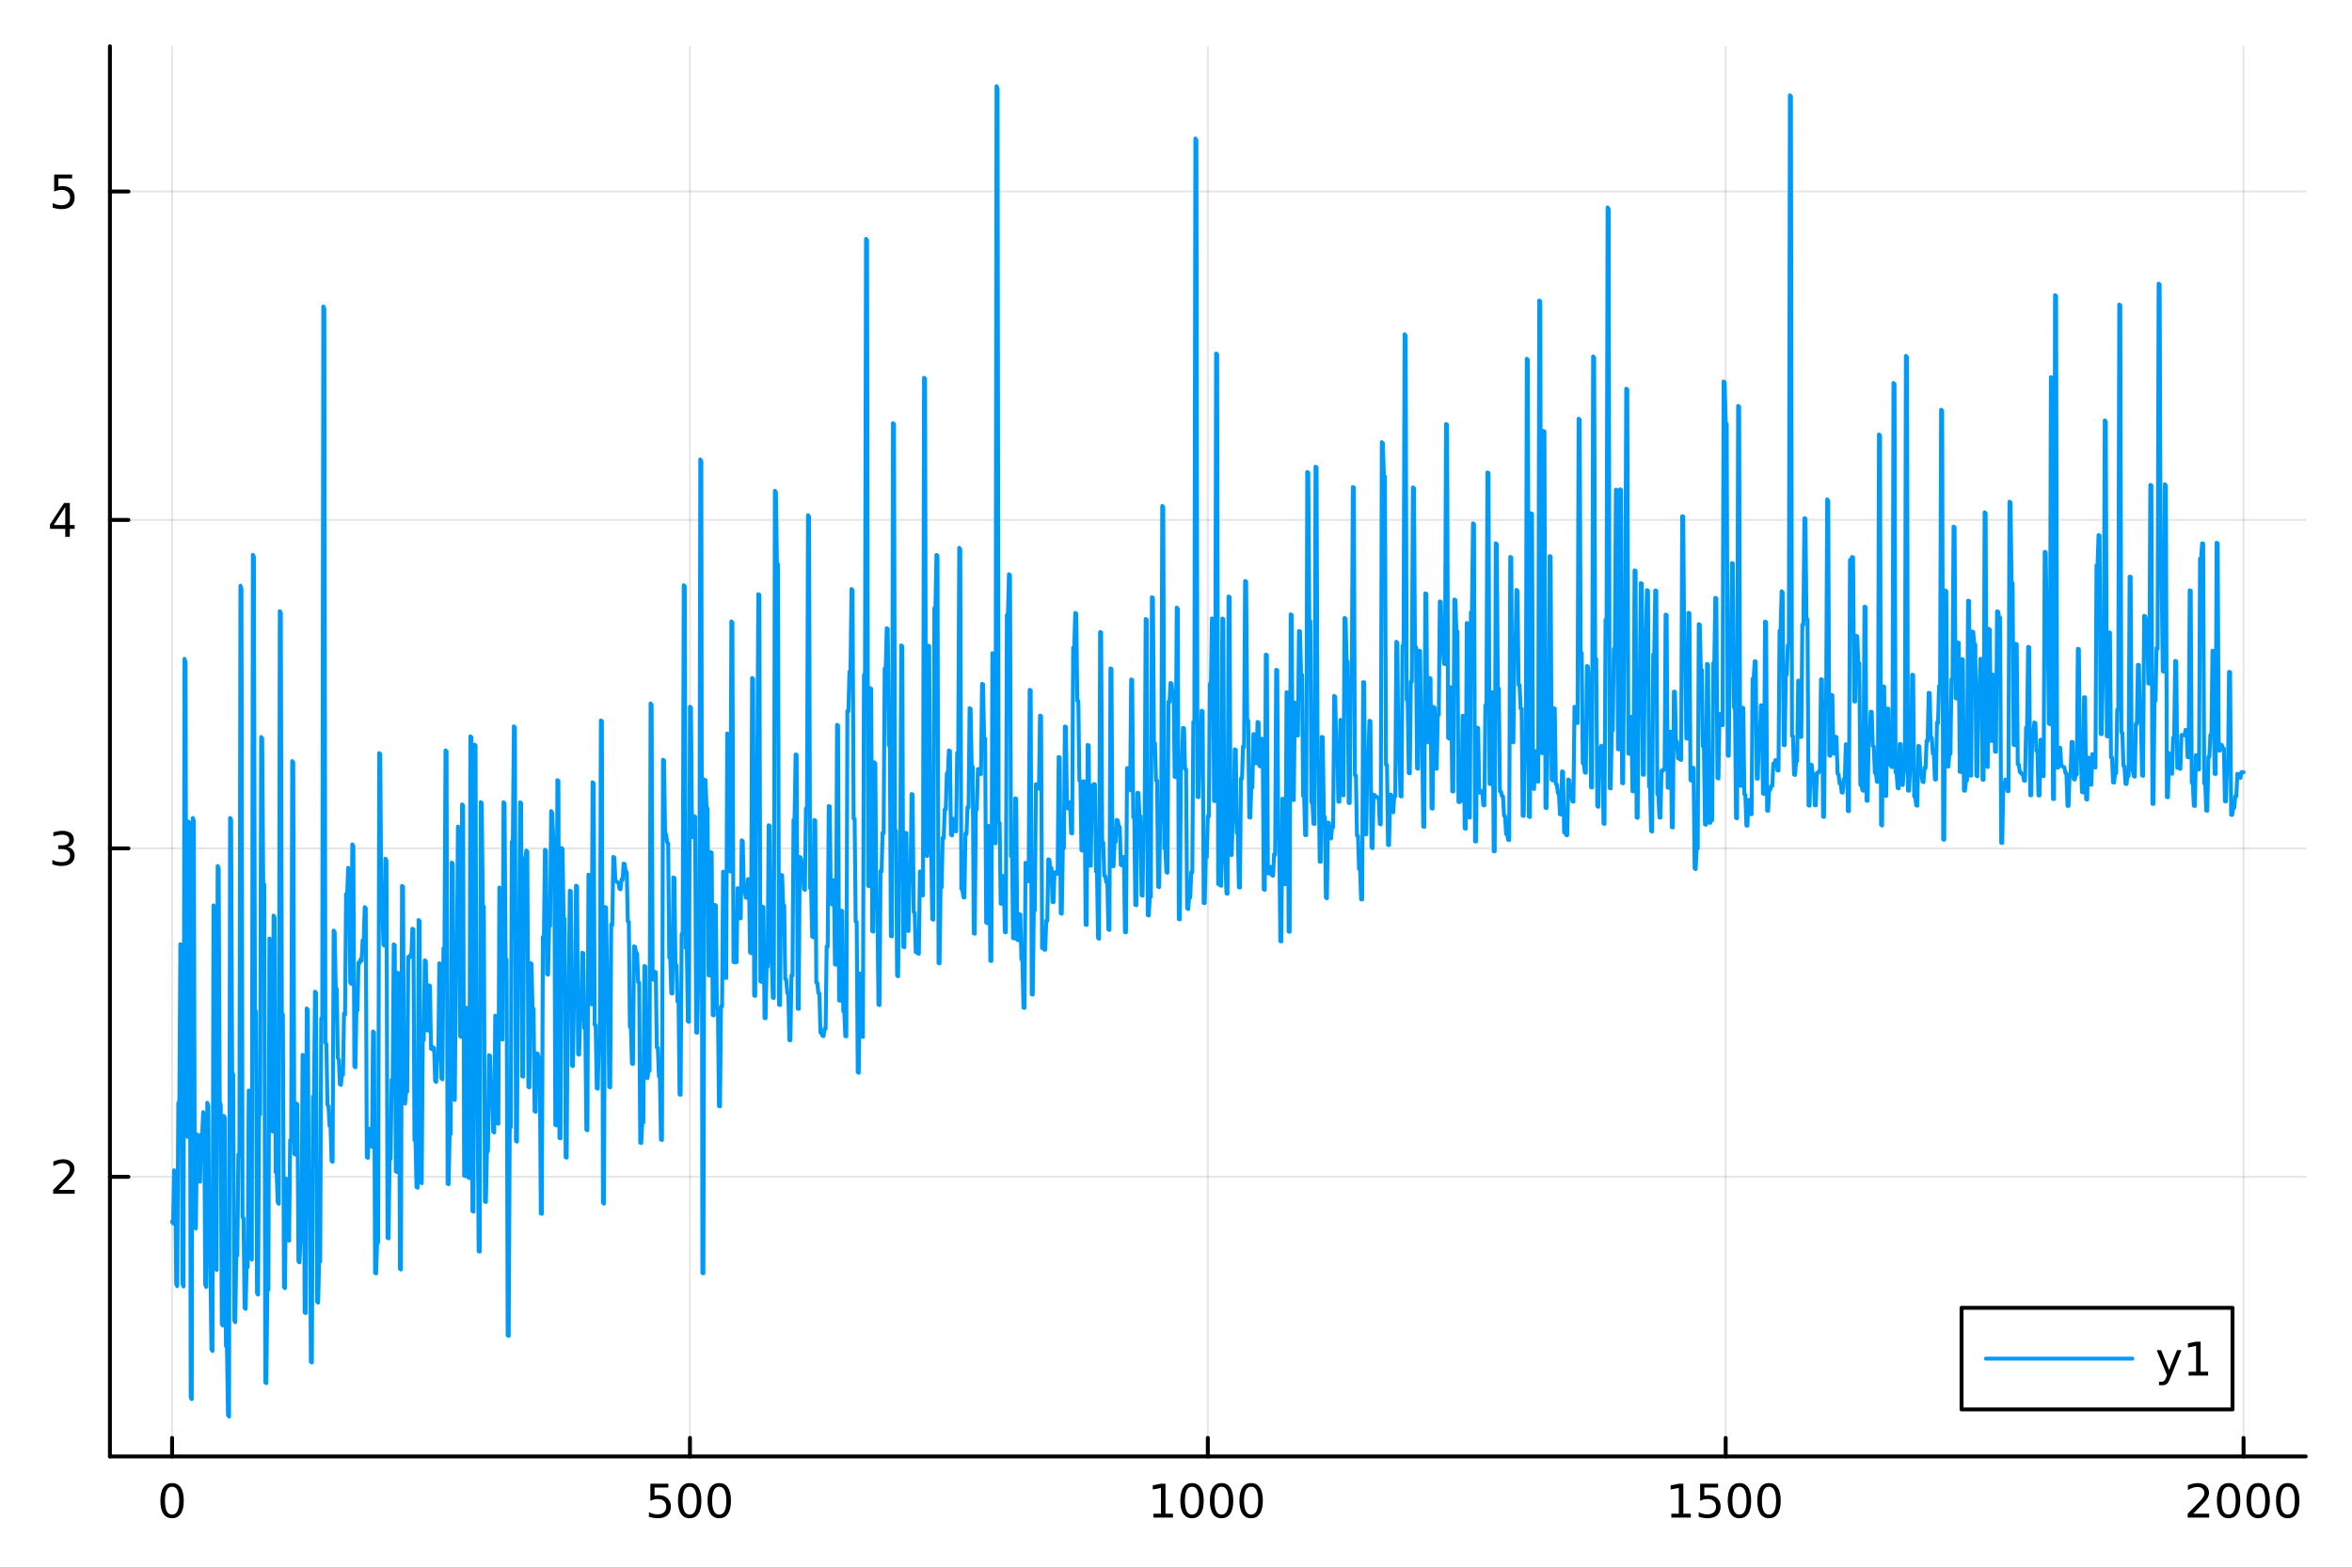 <?xml version="1.0" encoding="utf-8"?>
<svg xmlns="http://www.w3.org/2000/svg" xmlns:xlink="http://www.w3.org/1999/xlink" width="600" height="400" viewBox="0 0 2400 1600">
<rect x="0" y="0" width="2400" height="1600" fill="#333333" stroke="none"/>
<defs>
  <clipPath id="clip380">
    <rect x="0" y="0" width="2400" height="1600"/>
  </clipPath>
</defs>
<path clip-path="url(#clip380)" d="M0 1600 L2400 1600 L2400 0 L0 0  Z" fill="#ffffff" fill-rule="evenodd" fill-opacity="1"/>
<defs>
  <clipPath id="clip381">
    <rect x="480" y="0" width="1681" height="1600"/>
  </clipPath>
</defs>
<path clip-path="url(#clip380)" d="M112.177 1486.45 L2352.76 1486.45 L2352.76 47.244 L112.177 47.244  Z" fill="#ffffff" fill-rule="evenodd" fill-opacity="1"/>
<defs>
  <clipPath id="clip382">
    <rect x="112" y="47" width="2242" height="1440"/>
  </clipPath>
</defs>
<polyline clip-path="url(#clip382)" style="stroke:#000000; stroke-linecap:round; stroke-linejoin:round; stroke-width:2; stroke-opacity:0.1; fill:none" points="175.59,1486.45 175.59,47.244 "/>
<polyline clip-path="url(#clip382)" style="stroke:#000000; stroke-linecap:round; stroke-linejoin:round; stroke-width:2; stroke-opacity:0.1; fill:none" points="704.028,1486.45 704.028,47.244 "/>
<polyline clip-path="url(#clip382)" style="stroke:#000000; stroke-linecap:round; stroke-linejoin:round; stroke-width:2; stroke-opacity:0.1; fill:none" points="1232.47,1486.45 1232.47,47.244 "/>
<polyline clip-path="url(#clip382)" style="stroke:#000000; stroke-linecap:round; stroke-linejoin:round; stroke-width:2; stroke-opacity:0.1; fill:none" points="1760.9,1486.45 1760.9,47.244 "/>
<polyline clip-path="url(#clip382)" style="stroke:#000000; stroke-linecap:round; stroke-linejoin:round; stroke-width:2; stroke-opacity:0.1; fill:none" points="2289.34,1486.45 2289.34,47.244 "/>
<polyline clip-path="url(#clip380)" style="stroke:#000000; stroke-linecap:round; stroke-linejoin:round; stroke-width:4; stroke-opacity:1; fill:none" points="112.177,1486.45 2352.76,1486.45 "/>
<polyline clip-path="url(#clip380)" style="stroke:#000000; stroke-linecap:round; stroke-linejoin:round; stroke-width:4; stroke-opacity:1; fill:none" points="175.59,1486.45 175.59,1467.55 "/>
<polyline clip-path="url(#clip380)" style="stroke:#000000; stroke-linecap:round; stroke-linejoin:round; stroke-width:4; stroke-opacity:1; fill:none" points="704.028,1486.45 704.028,1467.55 "/>
<polyline clip-path="url(#clip380)" style="stroke:#000000; stroke-linecap:round; stroke-linejoin:round; stroke-width:4; stroke-opacity:1; fill:none" points="1232.47,1486.45 1232.47,1467.55 "/>
<polyline clip-path="url(#clip380)" style="stroke:#000000; stroke-linecap:round; stroke-linejoin:round; stroke-width:4; stroke-opacity:1; fill:none" points="1760.9,1486.45 1760.9,1467.55 "/>
<polyline clip-path="url(#clip380)" style="stroke:#000000; stroke-linecap:round; stroke-linejoin:round; stroke-width:4; stroke-opacity:1; fill:none" points="2289.34,1486.45 2289.34,1467.55 "/>
<path clip-path="url(#clip380)" d="M175.59 1517.37 Q171.979 1517.37 170.15 1520.93 Q168.344 1524.47 168.344 1531.6 Q168.344 1538.71 170.15 1542.27 Q171.979 1545.82 175.59 1545.82 Q179.224 1545.82 181.03 1542.27 Q182.858 1538.71 182.858 1531.6 Q182.858 1524.47 181.03 1520.93 Q179.224 1517.37 175.59 1517.37 M175.59 1513.66 Q181.4 1513.66 184.455 1518.27 Q187.534 1522.85 187.534 1531.6 Q187.534 1540.33 184.455 1544.94 Q181.4 1549.52 175.59 1549.52 Q169.78 1549.52 166.701 1544.94 Q163.645 1540.33 163.645 1531.6 Q163.645 1522.85 166.701 1518.27 Q169.78 1513.66 175.59 1513.66 Z" fill="#000000" fill-rule="nonzero" fill-opacity="1" /><path clip-path="url(#clip380)" d="M663.646 1514.29 L682.003 1514.29 L682.003 1518.22 L667.929 1518.22 L667.929 1526.7 Q668.947 1526.35 669.966 1526.19 Q670.984 1526 672.003 1526 Q677.79 1526 681.169 1529.17 Q684.549 1532.34 684.549 1537.76 Q684.549 1543.34 681.077 1546.44 Q677.605 1549.52 671.285 1549.52 Q669.109 1549.52 666.841 1549.15 Q664.596 1548.78 662.188 1548.04 L662.188 1543.34 Q664.271 1544.47 666.494 1545.03 Q668.716 1545.58 671.193 1545.58 Q675.197 1545.58 677.535 1543.48 Q679.873 1541.37 679.873 1537.76 Q679.873 1534.15 677.535 1532.04 Q675.197 1529.94 671.193 1529.94 Q669.318 1529.94 667.443 1530.35 Q665.591 1530.77 663.646 1531.65 L663.646 1514.29 Z" fill="#000000" fill-rule="nonzero" fill-opacity="1" /><path clip-path="url(#clip380)" d="M703.762 1517.37 Q700.151 1517.37 698.322 1520.93 Q696.517 1524.47 696.517 1531.6 Q696.517 1538.71 698.322 1542.27 Q700.151 1545.82 703.762 1545.82 Q707.396 1545.82 709.202 1542.27 Q711.03 1538.71 711.03 1531.6 Q711.03 1524.47 709.202 1520.93 Q707.396 1517.37 703.762 1517.37 M703.762 1513.66 Q709.572 1513.66 712.628 1518.27 Q715.706 1522.85 715.706 1531.6 Q715.706 1540.33 712.628 1544.94 Q709.572 1549.52 703.762 1549.52 Q697.952 1549.52 694.873 1544.94 Q691.818 1540.33 691.818 1531.6 Q691.818 1522.85 694.873 1518.27 Q697.952 1513.66 703.762 1513.66 Z" fill="#000000" fill-rule="nonzero" fill-opacity="1" /><path clip-path="url(#clip380)" d="M733.924 1517.37 Q730.313 1517.37 728.484 1520.93 Q726.679 1524.47 726.679 1531.6 Q726.679 1538.71 728.484 1542.27 Q730.313 1545.82 733.924 1545.82 Q737.558 1545.82 739.364 1542.27 Q741.192 1538.71 741.192 1531.6 Q741.192 1524.47 739.364 1520.93 Q737.558 1517.37 733.924 1517.37 M733.924 1513.66 Q739.734 1513.66 742.79 1518.27 Q745.868 1522.85 745.868 1531.6 Q745.868 1540.33 742.79 1544.94 Q739.734 1549.52 733.924 1549.52 Q728.114 1549.52 725.035 1544.94 Q721.979 1540.33 721.979 1531.6 Q721.979 1522.85 725.035 1518.27 Q728.114 1513.66 733.924 1513.66 Z" fill="#000000" fill-rule="nonzero" fill-opacity="1" /><path clip-path="url(#clip380)" d="M1176.99 1544.91 L1184.63 1544.91 L1184.63 1518.55 L1176.32 1520.21 L1176.32 1515.95 L1184.58 1514.29 L1189.26 1514.29 L1189.26 1544.91 L1196.9 1544.91 L1196.9 1548.85 L1176.99 1548.85 L1176.99 1544.91 Z" fill="#000000" fill-rule="nonzero" fill-opacity="1" /><path clip-path="url(#clip380)" d="M1216.34 1517.37 Q1212.73 1517.37 1210.9 1520.93 Q1209.1 1524.47 1209.1 1531.6 Q1209.1 1538.71 1210.9 1542.27 Q1212.73 1545.82 1216.34 1545.82 Q1219.98 1545.82 1221.78 1542.27 Q1223.61 1538.71 1223.61 1531.6 Q1223.61 1524.47 1221.78 1520.93 Q1219.98 1517.37 1216.34 1517.37 M1216.34 1513.66 Q1222.15 1513.66 1225.21 1518.27 Q1228.29 1522.85 1228.29 1531.6 Q1228.29 1540.33 1225.21 1544.94 Q1222.15 1549.52 1216.34 1549.52 Q1210.53 1549.52 1207.46 1544.94 Q1204.4 1540.33 1204.4 1531.6 Q1204.4 1522.85 1207.46 1518.27 Q1210.53 1513.66 1216.34 1513.66 Z" fill="#000000" fill-rule="nonzero" fill-opacity="1" /><path clip-path="url(#clip380)" d="M1246.51 1517.37 Q1242.89 1517.37 1241.07 1520.93 Q1239.26 1524.47 1239.26 1531.6 Q1239.26 1538.71 1241.07 1542.27 Q1242.89 1545.82 1246.51 1545.82 Q1250.14 1545.82 1251.95 1542.27 Q1253.77 1538.71 1253.77 1531.6 Q1253.77 1524.47 1251.95 1520.93 Q1250.14 1517.37 1246.51 1517.37 M1246.51 1513.66 Q1252.32 1513.66 1255.37 1518.27 Q1258.45 1522.85 1258.45 1531.6 Q1258.45 1540.33 1255.37 1544.94 Q1252.32 1549.52 1246.51 1549.52 Q1240.7 1549.52 1237.62 1544.94 Q1234.56 1540.33 1234.56 1531.6 Q1234.56 1522.85 1237.62 1518.27 Q1240.7 1513.66 1246.51 1513.66 Z" fill="#000000" fill-rule="nonzero" fill-opacity="1" /><path clip-path="url(#clip380)" d="M1276.67 1517.37 Q1273.06 1517.37 1271.23 1520.93 Q1269.42 1524.47 1269.42 1531.6 Q1269.42 1538.71 1271.23 1542.27 Q1273.06 1545.82 1276.67 1545.82 Q1280.3 1545.82 1282.11 1542.27 Q1283.94 1538.71 1283.94 1531.6 Q1283.94 1524.47 1282.11 1520.93 Q1280.3 1517.37 1276.67 1517.37 M1276.67 1513.66 Q1282.48 1513.66 1285.53 1518.27 Q1288.61 1522.85 1288.61 1531.6 Q1288.61 1540.33 1285.53 1544.94 Q1282.48 1549.52 1276.67 1549.52 Q1270.86 1549.52 1267.78 1544.94 Q1264.72 1540.33 1264.72 1531.6 Q1264.72 1522.85 1267.78 1518.27 Q1270.86 1513.66 1276.67 1513.66 Z" fill="#000000" fill-rule="nonzero" fill-opacity="1" /><path clip-path="url(#clip380)" d="M1705.43 1544.91 L1713.07 1544.91 L1713.07 1518.55 L1704.76 1520.21 L1704.76 1515.95 L1713.02 1514.29 L1717.7 1514.29 L1717.7 1544.91 L1725.34 1544.91 L1725.34 1548.85 L1705.43 1548.85 L1705.43 1544.91 Z" fill="#000000" fill-rule="nonzero" fill-opacity="1" /><path clip-path="url(#clip380)" d="M1734.83 1514.29 L1753.19 1514.29 L1753.19 1518.22 L1739.11 1518.22 L1739.11 1526.7 Q1740.13 1526.35 1741.15 1526.19 Q1742.17 1526 1743.19 1526 Q1748.97 1526 1752.35 1529.17 Q1755.73 1532.34 1755.73 1537.76 Q1755.73 1543.34 1752.26 1546.44 Q1748.79 1549.52 1742.47 1549.52 Q1740.29 1549.52 1738.02 1549.15 Q1735.78 1548.78 1733.37 1548.04 L1733.37 1543.34 Q1735.45 1544.47 1737.68 1545.03 Q1739.9 1545.58 1742.37 1545.58 Q1746.38 1545.58 1748.72 1543.48 Q1751.06 1541.37 1751.06 1537.76 Q1751.06 1534.15 1748.72 1532.04 Q1746.38 1529.94 1742.37 1529.94 Q1740.5 1529.94 1738.62 1530.35 Q1736.77 1530.77 1734.83 1531.65 L1734.83 1514.29 Z" fill="#000000" fill-rule="nonzero" fill-opacity="1" /><path clip-path="url(#clip380)" d="M1774.94 1517.37 Q1771.33 1517.37 1769.5 1520.93 Q1767.7 1524.47 1767.7 1531.6 Q1767.7 1538.71 1769.5 1542.27 Q1771.33 1545.82 1774.94 1545.82 Q1778.58 1545.82 1780.38 1542.27 Q1782.21 1538.71 1782.21 1531.6 Q1782.21 1524.47 1780.38 1520.93 Q1778.58 1517.37 1774.94 1517.37 M1774.94 1513.66 Q1780.75 1513.66 1783.81 1518.27 Q1786.89 1522.85 1786.89 1531.6 Q1786.89 1540.33 1783.81 1544.94 Q1780.75 1549.52 1774.94 1549.52 Q1769.13 1549.52 1766.06 1544.94 Q1763 1540.33 1763 1531.6 Q1763 1522.85 1766.06 1518.27 Q1769.13 1513.66 1774.94 1513.66 Z" fill="#000000" fill-rule="nonzero" fill-opacity="1" /><path clip-path="url(#clip380)" d="M1805.11 1517.37 Q1801.49 1517.37 1799.67 1520.93 Q1797.86 1524.47 1797.86 1531.6 Q1797.86 1538.71 1799.67 1542.27 Q1801.49 1545.82 1805.11 1545.82 Q1808.74 1545.82 1810.55 1542.27 Q1812.37 1538.71 1812.37 1531.6 Q1812.37 1524.47 1810.55 1520.93 Q1808.74 1517.37 1805.11 1517.37 M1805.11 1513.66 Q1810.92 1513.66 1813.97 1518.27 Q1817.05 1522.85 1817.05 1531.6 Q1817.05 1540.33 1813.97 1544.94 Q1810.92 1549.52 1805.11 1549.52 Q1799.3 1549.52 1796.22 1544.94 Q1793.16 1540.33 1793.16 1531.6 Q1793.16 1522.85 1796.22 1518.27 Q1799.3 1513.66 1805.11 1513.66 Z" fill="#000000" fill-rule="nonzero" fill-opacity="1" /><path clip-path="url(#clip380)" d="M2237.95 1544.91 L2254.27 1544.91 L2254.27 1548.85 L2232.33 1548.85 L2232.33 1544.91 Q2234.99 1542.16 2239.58 1537.53 Q2244.18 1532.88 2245.36 1531.53 Q2247.61 1529.01 2248.49 1527.27 Q2249.39 1525.51 2249.39 1523.82 Q2249.39 1521.07 2247.45 1519.33 Q2245.52 1517.6 2242.42 1517.6 Q2240.22 1517.6 2237.77 1518.36 Q2235.34 1519.13 2232.56 1520.68 L2232.56 1515.95 Q2235.39 1514.82 2237.84 1514.24 Q2240.29 1513.66 2242.33 1513.66 Q2247.7 1513.66 2250.89 1516.35 Q2254.09 1519.03 2254.09 1523.52 Q2254.09 1525.65 2253.28 1527.57 Q2252.49 1529.47 2250.39 1532.07 Q2249.81 1532.74 2246.7 1535.95 Q2243.6 1539.15 2237.95 1544.91 Z" fill="#000000" fill-rule="nonzero" fill-opacity="1" /><path clip-path="url(#clip380)" d="M2274.09 1517.37 Q2270.48 1517.37 2268.65 1520.93 Q2266.84 1524.47 2266.84 1531.6 Q2266.84 1538.71 2268.65 1542.27 Q2270.48 1545.82 2274.09 1545.82 Q2277.72 1545.82 2279.53 1542.27 Q2281.36 1538.71 2281.36 1531.6 Q2281.36 1524.47 2279.53 1520.93 Q2277.72 1517.37 2274.09 1517.37 M2274.09 1513.66 Q2279.9 1513.66 2282.95 1518.27 Q2286.03 1522.85 2286.03 1531.6 Q2286.03 1540.33 2282.95 1544.94 Q2279.9 1549.52 2274.09 1549.52 Q2268.28 1549.52 2265.2 1544.94 Q2262.14 1540.33 2262.14 1531.6 Q2262.14 1522.85 2265.2 1518.27 Q2268.28 1513.66 2274.09 1513.66 Z" fill="#000000" fill-rule="nonzero" fill-opacity="1" /><path clip-path="url(#clip380)" d="M2304.25 1517.37 Q2300.64 1517.37 2298.81 1520.93 Q2297.01 1524.47 2297.01 1531.6 Q2297.01 1538.71 2298.81 1542.27 Q2300.64 1545.82 2304.25 1545.82 Q2307.88 1545.82 2309.69 1542.27 Q2311.52 1538.71 2311.52 1531.6 Q2311.52 1524.47 2309.69 1520.93 Q2307.88 1517.37 2304.25 1517.37 M2304.25 1513.66 Q2310.06 1513.66 2313.12 1518.27 Q2316.2 1522.85 2316.2 1531.6 Q2316.2 1540.33 2313.12 1544.94 Q2310.06 1549.52 2304.25 1549.52 Q2298.44 1549.52 2295.36 1544.94 Q2292.31 1540.33 2292.31 1531.6 Q2292.31 1522.85 2295.36 1518.27 Q2298.44 1513.66 2304.25 1513.66 Z" fill="#000000" fill-rule="nonzero" fill-opacity="1" /><path clip-path="url(#clip380)" d="M2334.41 1517.37 Q2330.8 1517.37 2328.97 1520.93 Q2327.17 1524.47 2327.17 1531.6 Q2327.17 1538.71 2328.97 1542.27 Q2330.8 1545.82 2334.41 1545.82 Q2338.05 1545.82 2339.85 1542.27 Q2341.68 1538.71 2341.68 1531.6 Q2341.68 1524.47 2339.85 1520.93 Q2338.05 1517.37 2334.41 1517.37 M2334.41 1513.66 Q2340.22 1513.66 2343.28 1518.27 Q2346.36 1522.85 2346.36 1531.6 Q2346.36 1540.33 2343.28 1544.94 Q2340.22 1549.52 2334.41 1549.52 Q2328.6 1549.52 2325.52 1544.94 Q2322.47 1540.33 2322.47 1531.6 Q2322.47 1522.85 2325.52 1518.27 Q2328.6 1513.66 2334.41 1513.66 Z" fill="#000000" fill-rule="nonzero" fill-opacity="1" /><polyline clip-path="url(#clip382)" style="stroke:#000000; stroke-linecap:round; stroke-linejoin:round; stroke-width:2; stroke-opacity:0.1; fill:none" points="112.177,1201.06 2352.76,1201.06 "/>
<polyline clip-path="url(#clip382)" style="stroke:#000000; stroke-linecap:round; stroke-linejoin:round; stroke-width:2; stroke-opacity:0.1; fill:none" points="112.177,865.854 2352.76,865.854 "/>
<polyline clip-path="url(#clip382)" style="stroke:#000000; stroke-linecap:round; stroke-linejoin:round; stroke-width:2; stroke-opacity:0.1; fill:none" points="112.177,530.651 2352.76,530.651 "/>
<polyline clip-path="url(#clip382)" style="stroke:#000000; stroke-linecap:round; stroke-linejoin:round; stroke-width:2; stroke-opacity:0.1; fill:none" points="112.177,195.447 2352.76,195.447 "/>
<polyline clip-path="url(#clip380)" style="stroke:#000000; stroke-linecap:round; stroke-linejoin:round; stroke-width:4; stroke-opacity:1; fill:none" points="112.177,1486.45 112.177,47.244 "/>
<polyline clip-path="url(#clip380)" style="stroke:#000000; stroke-linecap:round; stroke-linejoin:round; stroke-width:4; stroke-opacity:1; fill:none" points="112.177,1201.06 131.075,1201.06 "/>
<polyline clip-path="url(#clip380)" style="stroke:#000000; stroke-linecap:round; stroke-linejoin:round; stroke-width:4; stroke-opacity:1; fill:none" points="112.177,865.854 131.075,865.854 "/>
<polyline clip-path="url(#clip380)" style="stroke:#000000; stroke-linecap:round; stroke-linejoin:round; stroke-width:4; stroke-opacity:1; fill:none" points="112.177,530.651 131.075,530.651 "/>
<polyline clip-path="url(#clip380)" style="stroke:#000000; stroke-linecap:round; stroke-linejoin:round; stroke-width:4; stroke-opacity:1; fill:none" points="112.177,195.447 131.075,195.447 "/>
<path clip-path="url(#clip380)" d="M59.858 1214.4 L76.177 1214.4 L76.177 1218.34 L54.233 1218.34 L54.233 1214.4 Q56.895 1211.65 61.478 1207.02 Q66.085 1202.37 67.265 1201.02 Q69.51 1198.5 70.39 1196.76 Q71.293 1195 71.293 1193.31 Q71.293 1190.56 69.349 1188.82 Q67.427 1187.09 64.325 1187.09 Q62.126 1187.09 59.673 1187.85 Q57.242 1188.62 54.464 1190.17 L54.464 1185.44 Q57.288 1184.31 59.742 1183.73 Q62.196 1183.15 64.233 1183.15 Q69.603 1183.15 72.798 1185.84 Q75.992 1188.52 75.992 1193.01 Q75.992 1195.14 75.182 1197.06 Q74.395 1198.96 72.288 1201.55 Q71.71 1202.23 68.608 1205.44 Q65.506 1208.64 59.858 1214.4 Z" fill="#000000" fill-rule="nonzero" fill-opacity="1" /><path clip-path="url(#clip380)" d="M69.048 864.5 Q72.404 865.217 74.279 867.486 Q76.177 869.754 76.177 873.088 Q76.177 878.203 72.659 881.004 Q69.14 883.805 62.659 883.805 Q60.483 883.805 58.168 883.365 Q55.876 882.949 53.423 882.092 L53.423 877.578 Q55.367 878.713 57.682 879.291 Q59.997 879.87 62.52 879.87 Q66.918 879.87 69.21 878.134 Q71.524 876.398 71.524 873.088 Q71.524 870.032 69.372 868.319 Q67.242 866.583 63.423 866.583 L59.395 866.583 L59.395 862.74 L63.608 862.74 Q67.057 862.74 68.885 861.375 Q70.714 859.986 70.714 857.393 Q70.714 854.731 68.816 853.319 Q66.941 851.884 63.423 851.884 Q61.501 851.884 59.302 852.301 Q57.103 852.717 54.464 853.597 L54.464 849.43 Q57.126 848.69 59.441 848.319 Q61.779 847.949 63.839 847.949 Q69.163 847.949 72.265 850.379 Q75.367 852.787 75.367 856.907 Q75.367 859.778 73.724 861.768 Q72.08 863.736 69.048 864.5 Z" fill="#000000" fill-rule="nonzero" fill-opacity="1" /><path clip-path="url(#clip380)" d="M66.594 517.445 L54.788 535.894 L66.594 535.894 L66.594 517.445 M65.367 513.371 L71.247 513.371 L71.247 535.894 L76.177 535.894 L76.177 539.782 L71.247 539.782 L71.247 547.931 L66.594 547.931 L66.594 539.782 L50.992 539.782 L50.992 535.269 L65.367 513.371 Z" fill="#000000" fill-rule="nonzero" fill-opacity="1" /><path clip-path="url(#clip380)" d="M55.275 178.167 L73.631 178.167 L73.631 182.102 L59.557 182.102 L59.557 190.575 Q60.575 190.227 61.594 190.065 Q62.612 189.88 63.631 189.88 Q69.418 189.88 72.798 193.051 Q76.177 196.223 76.177 201.639 Q76.177 207.218 72.705 210.32 Q69.233 213.399 62.913 213.399 Q60.737 213.399 58.469 213.028 Q56.224 212.658 53.816 211.917 L53.816 207.218 Q55.9 208.352 58.122 208.908 Q60.344 209.463 62.821 209.463 Q66.825 209.463 69.163 207.357 Q71.501 205.25 71.501 201.639 Q71.501 198.028 69.163 195.922 Q66.825 193.815 62.821 193.815 Q60.946 193.815 59.071 194.232 Q57.219 194.649 55.275 195.528 L55.275 178.167 Z" fill="#000000" fill-rule="nonzero" fill-opacity="1" /><polyline clip-path="url(#clip382)" style="stroke:#009af9; stroke-linecap:round; stroke-linejoin:round; stroke-width:4; stroke-opacity:1; fill:none" points="175.59,1246.59 176.647,1248.69 177.704,1194.4 178.76,1197.64 179.817,1310.86 180.874,1312.62 181.931,1125.54 182.988,1128.5 184.045,963.71 185.102,966.659 186.159,1310 187.215,1312.97 188.272,672.453 189.329,675.867 190.386,1156.88 191.443,1160.4 192.5,838.578 193.557,842.118 194.614,1426.23 195.67,1427.95 196.727,834.836 197.784,838.022 198.841,1251.5 199.898,1253.79 200.955,1157.74 202.012,1159.92 203.069,1203.43 204.125,1206.16 205.182,1157.71 206.239,1159.39 207.296,1135.01 208.353,1137.24 209.41,1310.98 210.467,1313.49 211.524,1125.5 212.58,1128.86 213.637,1288.99 214.694,1291 215.751,1377.04 216.808,1378.88 217.865,923.997 218.922,925.931 219.979,1294.33 221.035,1296.1 222.092,883.892 223.149,886.075 224.206,1124.8 225.263,1127.5 226.32,1351.43 227.377,1352.91 228.434,1138.91 229.49,1140.8 230.547,1373.5 231.604,1375.57 232.661,1444.29 233.718,1445.72 234.775,834.806 235.832,836.603 236.889,1094.33 237.946,1096.64 239.002,1347.71 240.059,1349.47 241.116,1280.02 242.173,1281.41 243.23,1178.21 244.287,1179.97 245.344,597.799 246.401,601.194 247.457,1242.06 248.514,1243.35 249.571,1334.85 250.628,1335.87 251.685,1291.95 252.742,1293.35 253.799,1113.01 254.856,1114.39 255.912,1284.05 256.969,1285.5 258.026,566.201 259.083,568.297 260.14,1030.98 261.197,1032.37 262.254,1319.84 263.311,1321.28 264.367,1135.54 265.424,1137.37 266.481,752.268 267.538,753.593 268.595,901.142 269.652,902.647 270.709,1410.81 271.766,1411.67 272.822,1315.4 273.879,1316.34 274.936,957.872 275.993,959.916 277.05,1152.76 278.107,1154.81 279.164,934.455 280.221,936.904 281.277,1196.27 282.334,1197.21 283.391,1227.03 284.448,1228.68 285.505,623.748 286.562,625.512 287.619,1034.08 288.676,1035.5 289.732,1313.49 290.789,1314.7 291.846,1202.89 292.903,1204.26 293.96,1265.36 295.017,1266.2 296.074,1163.7 297.131,1165.34 298.187,776.805 299.244,778.126 300.301,1177.7 301.358,1178.42 302.415,1126.22 303.472,1127.19 304.529,1287.2 305.586,1288.43 306.642,1263.73 307.699,1264.74 308.756,1076.59 309.813,1078.08 310.87,1339.44 311.927,1340.08 312.984,1029.23 314.041,1030.45 315.098,1211.19 316.154,1212.61 317.211,1389.87 318.268,1390.57 319.325,1119.1 320.382,1119.87 321.439,1012.12 322.496,1013.26 323.553,1328.53 324.609,1329.48 325.666,1286.72 326.723,1287.56 327.78,1039.46 328.837,1040.29 329.894,312.787 330.951,314.866 332.008,1064.14 333.064,1065.55 334.121,1127.67 335.178,1128.78 336.235,1148.76 337.292,1149.76 338.349,1184.99 339.406,1185.81 340.463,949.727 341.519,951.481 342.576,1008.4 343.633,1009.29 344.69,1079.7 345.747,1081.57 346.804,1106.55 347.861,1107.29 348.918,1096.06 349.974,1097.03 351.031,1034.48 352.088,1035.61 353.145,912.325 354.202,913.599 355.259,885.678 356.316,887.89 357.373,1002.88 358.429,1004.19 359.486,861.782 360.543,863.533 361.6,1088.32 362.657,1089.34 363.714,1029.87 364.771,1031.1 365.828,982.313 366.884,983.235 367.941,979.046 368.998,980.633 370.055,959.577 371.112,960.658 372.169,925.775 373.226,926.891 374.283,1180.77 375.339,1181.78 376.396,1151.89 377.453,1152.86 378.51,1169.53 379.567,1170.51 380.624,1052.74 381.681,1053.71 382.738,1299.18 383.795,1299.65 384.851,1267.27 385.908,1268.04 386.965,768.66 388.022,769.454 389.079,918.151 390.136,919.631 391.193,963.936 392.25,965.158 393.306,876.381 394.363,878.478 395.42,1263.36 396.477,1263.93 397.534,1181.79 398.591,1182.67 399.648,1102.02 400.705,1102.62 401.761,963.842 402.818,964.713 403.875,1195.44 404.932,1196.12 405.989,992.792 407.046,993.669 408.103,1295.03 409.16,1295.68 410.216,904.196 411.273,904.966 412.33,1125.64 413.387,1126.44 414.444,1113.22 415.501,1114.18 416.558,976.598 417.615,977.514 418.671,974.818 419.728,976.105 420.785,947.825 421.842,948.56 422.899,1163.42 423.956,1164.35 425.013,1211.53 426.07,1212.22 427.126,938.966 428.183,940.174 429.24,1206.81 430.297,1207.61 431.354,1060.7 432.411,1061.63 433.468,980.16 434.525,981.025 435.581,1051.18 436.638,1051.86 437.695,1005.57 438.752,1006.15 439.809,1070.29 440.866,1070.92 441.923,1068.75 442.98,1069.64 444.036,1103.26 445.093,1104.35 446.15,1079.67 447.207,1080.6 448.264,983.16 449.321,983.917 450.378,1100.57 451.435,1101.58 452.491,967.869 453.548,968.748 454.605,765.847 455.662,766.81 456.719,1208.09 457.776,1208.62 458.833,1156.79 459.89,1157.35 460.947,880.304 462.003,881.505 463.06,1121.71 464.117,1122.58 465.174,979.289 466.231,980.45 467.288,843.602 468.345,844.426 469.402,1057.34 470.458,1058.3 471.515,820.991 472.572,822.286 473.629,1199.92 474.686,1200.37 475.743,1028.52 476.8,1029.14 477.857,1201.74 478.913,1202.34 479.97,751.562 481.027,752.441 482.084,1236.09 483.141,1236.59 484.198,760.024 485.255,760.73 486.312,1131.98 487.368,1132.44 488.425,1277.04 489.482,1277.43 490.539,818.735 491.596,819.534 492.653,924.547 493.71,925.329 494.767,1226.19 495.823,1226.82 496.88,1174.16 497.937,1174.81 498.994,1076.88 500.051,1077.58 501.108,1116.54 502.165,1117.29 503.222,1155.06 504.278,1155.8 505.335,1036.63 506.392,1037.42 507.449,1146.43 508.506,1146.9 509.563,905.876 510.62,906.66 511.677,1060.07 512.733,1061.08 513.79,818.805 514.847,819.996 515.904,978.678 516.961,979.271 518.018,1362.82 519.075,1363.41 520.132,1149.83 521.188,1150.41 522.245,859.171 523.302,860.336 524.359,741.313 525.416,742.589 526.473,1164.52 527.53,1165.16 528.587,973.62 529.643,974.232 530.7,818.9 531.757,819.815 532.814,1098.42 533.871,1098.81 534.928,876.559 535.985,877.349 537.042,868.116 538.099,869.275 539.155,1109.25 540.212,1109.73 541.269,982.82 542.326,983.533 543.383,1028.43 544.44,1029.59 545.497,1134.16 546.554,1134.79 547.61,1075.13 548.667,1075.61 549.724,1080.11 550.781,1080.79 551.838,1238.47 552.895,1238.87 553.952,956.326 555.009,956.844 556.065,867.3 557.122,868.123 558.179,994.123 559.236,994.791 560.293,944.273 561.35,945.072 562.407,827.85 563.464,829.388 564.52,854.147 565.577,854.834 566.634,1148.18 567.691,1148.57 568.748,796.208 569.805,797.13 570.862,1161.39 571.919,1161.82 572.975,865.509 574.032,866.277 575.089,936.672 576.146,937.551 577.203,1181.11 578.26,1181.48 579.317,1010.83 580.374,1011.33 581.43,908.995 582.487,909.603 583.544,1087.51 584.601,1088.08 585.658,1021.96 586.715,1022.47 587.772,903.907 588.829,904.733 589.885,1075.92 590.942,1076.45 591.999,1040.07 593.056,1040.67 594.113,972.368 595.17,972.78 596.227,1049.27 597.284,1049.8 598.34,1153.16 599.397,1153.61 600.454,892.639 601.511,893.595 602.568,1024.55 603.625,1025.05 604.682,798.384 605.739,799.593 606.795,1045.96 607.852,1046.39 608.909,1110.7 609.966,1111.16 611.023,1066.96 612.08,1067.51 613.137,735.36 614.194,736.018 615.251,1227.68 616.307,1228.44 617.364,925.715 618.421,926.298 619.478,993.948 620.535,994.391 621.592,1109.33 622.649,1109.81 623.706,943.387 624.762,944.269 625.819,874.572 626.876,875.167 627.933,898.925 628.99,899.522 630.047,900.51 631.104,901.081 632.161,907.065 633.217,907.615 634.274,897.311 635.331,897.901 636.388,881.404 637.445,881.904 638.502,889.877 639.559,890.292 640.616,940.38 641.672,940.841 642.729,1048.07 643.786,1048.77 644.843,1085.53 645.9,1085.96 646.957,965.899 648.014,966.313 649.071,972.573 650.127,973.137 651.184,1002.45 652.241,1002.88 653.298,1166.28 654.355,1166.53 655.412,1145.27 656.469,1145.65 657.526,985.948 658.582,986.38 659.639,1099.94 660.696,1100.38 661.753,1092.56 662.81,1092.84 663.867,718.022 664.924,719.297 665.981,999.468 667.037,1000.02 668.094,991.797 669.151,992.231 670.208,1068.93 671.265,1069.37 672.322,1098.48 673.379,1098.92 674.436,1163.13 675.492,1163.47 676.549,775.396 677.606,776.17 678.663,850.524 679.72,851.395 680.777,859.907 681.834,860.762 682.891,977.267 683.948,977.674 685.004,1013.55 686.061,1014.03 687.118,895.537 688.175,896.14 689.232,984.744 690.289,985.21 691.346,1022.17 692.403,1022.6 693.459,1117.05 694.516,1117.32 695.573,953.097 696.63,953.956 697.687,597.301 698.744,598.38 699.801,967.557 700.858,968 701.914,1042.4 702.971,1042.92 704.028,721.329 705.085,722.235 706.142,853.931 707.199,854.724 708.256,832.814 709.313,833.491 710.369,1053.72 711.426,1053.98 712.483,1000.18 713.54,1000.58 714.597,468.932 715.654,470.897 716.711,1299.21 717.768,1299.55 718.824,795.606 719.881,796.352 720.938,824.264 721.995,825.035 723.052,995.292 724.109,995.583 725.166,869.671 726.223,870.274 727.279,1035.91 728.336,1036.36 729.393,923.56 730.45,924.116 731.507,1028.58 732.564,1029.01 733.621,1128.87 734.678,1129.15 735.734,1026.91 736.791,1027.19 737.848,889.682 738.905,890.613 739.962,997.768 741.019,998.228 742.076,748.631 743.133,749.389 744.189,888.995 745.246,889.479 746.303,634.243 747.36,635.463 748.417,981.656 749.474,982.287 750.531,981.604 751.588,981.997 752.644,906.491 753.701,906.953 754.758,936.574 755.815,937.342 756.872,857.647 757.929,858.526 758.986,909.527 760.043,910.312 761.1,916.098 762.156,916.371 763.213,897.202 764.27,897.58 765.327,972.004 766.384,972.887 767.441,691.969 768.498,692.903 769.555,1016.01 770.611,1016.43 771.668,790.749 772.725,791.207 773.782,606.476 774.839,607.111 775.896,1001.65 776.953,1002.03 778.01,925.242 779.066,925.718 780.123,1038.9 781.18,1039.26 782.237,986.267 783.294,986.683 784.351,842.27 785.408,842.78 786.465,981.626 787.521,982.369 788.578,1018.26 789.635,1018.54 790.692,500.843 791.749,502.179 792.806,574.897 793.863,575.854 794.92,1025.36 795.976,1025.76 797.033,892.909 798.09,893.396 799.147,923.579 800.204,924.141 801.261,999.345 802.318,999.776 803.375,1013.86 804.431,1014.13 805.488,1061.54 806.545,1061.84 807.602,995.431 808.659,995.795 809.716,836.773 810.773,837.052 811.83,770.013 812.886,770.353 813.943,1029.34 815,1029.71 816.057,874.618 817.114,875.449 818.171,882.406 819.228,883.172 820.285,907.461 821.341,908.258 822.398,824.961 823.455,825.548 824.512,525.83 825.569,527.399 826.626,906.472 827.683,906.97 828.74,955.953 829.796,956.644 830.853,836.833 831.91,837.511 832.967,1002.92 834.024,1003.23 835.081,1013.6 836.138,1013.96 837.195,1053.88 838.252,1054.2 839.308,1057.14 840.365,1057.48 841.422,1049.81 842.479,1050.05 843.536,965.958 844.593,966.35 845.65,822.647 846.707,823.062 847.763,922.503 848.82,922.981 849.877,898.212 850.934,898.534 851.991,984.325 853.048,984.659 854.105,739.783 855.162,740.496 856.218,1021.06 857.275,1021.36 858.332,929.403 859.389,929.786 860.446,1032.09 861.503,1032.41 862.56,1057.5 863.617,1057.73 864.673,725.625 865.73,726.087 866.787,685.546 867.844,686.461 868.901,601.181 869.958,602.415 871.015,835.399 872.072,835.949 873.128,940.424 874.185,940.939 875.242,1094.26 876.299,1094.91 877.356,993.594 878.413,994.052 879.47,1057.99 880.527,1058.3 881.583,688.875 882.64,690.088 883.697,243.832 884.754,245.168 885.811,903.884 886.868,904.507 887.925,702.3 888.982,703.056 890.038,950.461 891.095,950.856 892.152,777.953 893.209,779.266 894.266,925.5 895.323,926.174 896.38,1025.4 897.437,1025.74 898.493,888.928 899.55,889.373 900.607,849.989 901.664,850.572 902.721,682.317 903.778,682.908 904.835,641.158 905.892,641.79 906.948,760.711 908.005,761.399 909.062,955.371 910.119,955.685 911.176,431.896 912.233,432.861 913.29,847.571 914.347,847.916 915.404,995.411 916.46,996.411 917.517,890.959 918.574,891.375 919.631,658.705 920.688,659.629 921.745,966.358 922.802,966.778 923.859,849.91 924.915,850.273 925.972,949.746 927.029,950.213 928.086,894.701 929.143,895.236 930.2,810.424 931.257,810.835 932.314,930.886 933.37,931.429 934.427,971.689 935.484,971.986 936.541,973.146 937.598,973.486 938.655,889.384 939.712,889.755 940.769,913.567 941.825,913.835 942.882,385.543 943.939,386.568 944.996,873.055 946.053,873.68 947.11,658.907 948.167,659.49 949.224,869.828 950.28,870.38 951.337,938.137 952.394,938.687 953.451,620.66 954.508,621.471 955.565,566.382 956.622,567.245 957.679,982.911 958.735,983.204 959.792,905.5 960.849,905.774 961.906,855.121 962.963,855.501 964.02,826.01 965.077,826.335 966.134,789.392 967.19,789.902 968.247,765.951 969.304,766.507 970.361,851.868 971.418,852.684 972.475,835.63 973.532,836.134 974.589,848.228 975.645,848.531 976.702,768.467 977.759,768.838 978.816,559.084 979.873,560.622 980.93,907.187 981.987,907.585 983.044,915.721 984.101,916.022 985.157,850.662 986.214,851.288 987.271,823.579 988.328,824.107 989.385,722.769 990.442,723.415 991.499,781.76 992.556,782.462 993.612,952.618 994.669,952.941 995.726,825.896 996.783,826.229 997.84,784.916 998.897,785.399 999.954,789.594 1001.01,790.06 1002.07,697.973 1003.12,698.506 1004.18,753.353 1005.24,753.772 1006.29,941.552 1007.35,942.235 1008.41,842.958 1009.47,843.387 1010.52,980.601 1011.58,980.801 1012.64,666.64 1013.69,667.569 1014.75,860.409 1015.81,860.795 1016.86,87.976 1017.92,90.487 1018.98,839.162 1020.03,839.812 1021.09,922.206 1022.15,922.556 1023.2,894.047 1024.26,894.366 1025.32,951.252 1026.38,951.517 1027.43,627.599 1028.49,628.276 1029.55,586.034 1030.6,587.131 1031.66,873.871 1032.72,874.385 1033.77,957.51 1034.83,957.782 1035.89,814.783 1036.94,815.204 1038,959.262 1039.06,959.619 1040.11,933.117 1041.17,933.385 1042.23,979.149 1043.29,979.373 1044.34,1028.46 1045.4,1028.65 1046.46,880.576 1047.51,880.968 1048.57,899.22 1049.63,899.542 1050.68,704.044 1051.74,704.672 1052.8,1014.85 1053.85,1015.08 1054.91,928.682 1055.97,929.136 1057.02,800.357 1058.08,800.813 1059.14,803.782 1060.2,804.968 1061.25,730.356 1062.31,730.82 1063.37,967.589 1064.42,967.771 1065.48,969.111 1066.54,969.356 1067.59,939.669 1068.65,939.962 1069.71,877.051 1070.76,877.509 1071.82,885.662 1072.88,885.946 1073.94,920.526 1074.99,920.836 1076.05,890.185 1077.11,890.592 1078.16,891.403 1079.22,891.735 1080.28,772.589 1081.33,773.068 1082.39,932.151 1083.45,932.528 1084.5,865.516 1085.56,865.816 1086.62,741.494 1087.67,741.924 1088.73,824.696 1089.79,825.039 1090.85,818.548 1091.9,818.957 1092.96,850.186 1094.02,850.606 1095.07,660.914 1096.13,661.492 1097.19,625.562 1098.24,626.185 1099.3,715.104 1100.36,715.534 1101.41,796.534 1102.47,797.326 1103.53,867.759 1104.58,868.257 1105.64,797.32 1106.7,797.715 1107.76,943.742 1108.81,944.043 1109.87,760.219 1110.93,760.867 1111.98,883.228 1113.04,883.563 1114.1,801.711 1115.15,802.258 1116.21,800.143 1117.27,800.536 1118.32,889.334 1119.38,889.623 1120.44,957.26 1121.49,958.103 1122.55,645.094 1123.61,645.487 1124.67,859.435 1125.72,859.736 1126.78,893.783 1127.84,894.124 1128.89,900.535 1129.95,900.894 1131.01,948.651 1132.06,949.127 1133.12,682.185 1134.18,682.774 1135.23,883.925 1136.29,884.192 1137.35,858.617 1138.4,859.181 1139.46,836.773 1140.52,837.373 1141.58,843.673 1142.63,844.16 1143.69,882.824 1144.75,883.051 1145.8,874.607 1146.86,874.945 1147.92,951.326 1148.97,951.555 1150.03,783.932 1151.09,784.125 1152.14,805.93 1153.2,806.643 1154.26,693.498 1155.31,693.963 1156.37,834.141 1157.43,834.626 1158.49,923.656 1159.54,923.907 1160.6,809.054 1161.66,809.346 1162.71,832.69 1163.77,832.985 1164.83,913.731 1165.88,914.199 1166.94,840.551 1168,841.235 1169.05,631.749 1170.11,632.543 1171.17,933.914 1172.22,934.319 1173.28,915.042 1174.34,915.23 1175.4,609.521 1176.45,610.195 1177.51,758.045 1178.57,758.59 1179.62,796.544 1180.68,796.748 1181.74,904.809 1182.79,905.494 1183.85,837.862 1184.91,838.121 1185.96,516.359 1187.02,517.644 1188.08,865.891 1189.13,866.141 1190.19,890.081 1191.25,890.755 1192.31,716.16 1193.36,716.567 1194.42,697.105 1195.48,697.615 1196.53,708.238 1197.59,708.794 1198.65,792.893 1199.7,793.216 1200.76,620.128 1201.82,621.426 1202.87,937.997 1203.93,938.329 1204.99,782.822 1206.04,783.302 1207.1,742.902 1208.16,743.223 1209.22,784.81 1210.27,785.079 1211.33,926.737 1212.39,927.865 1213.44,915.822 1214.5,916.085 1215.56,890.005 1216.61,890.472 1217.67,736.834 1218.73,737.081 1219.78,141.392 1220.84,143.052 1221.9,813.253 1222.95,813.623 1224.01,763.641 1225.07,763.909 1226.13,725.377 1227.18,726 1228.24,921.556 1229.3,921.729 1230.35,874.52 1231.41,875.016 1232.47,832.92 1233.52,833.339 1234.58,697.982 1235.64,698.401 1236.69,631.13 1237.75,631.899 1238.81,817.331 1239.86,817.648 1240.92,360.751 1241.98,361.715 1243.04,902.281 1244.09,902.451 1245.15,903.705 1246.21,903.985 1247.26,631.198 1248.32,631.883 1249.38,880.06 1250.43,880.419 1251.49,911.894 1252.55,912.15 1253.6,608.811 1254.66,609.325 1255.72,872.403 1256.77,872.677 1257.83,837.318 1258.89,838.199 1259.95,764.814 1261,765.31 1262.06,850.039 1263.12,850.228 1264.17,905.592 1265.23,905.845 1266.29,794.362 1267.34,794.794 1268.4,761.635 1269.46,762.568 1270.51,592.962 1271.57,593.504 1272.63,735.201 1273.68,735.436 1274.74,834.125 1275.8,834.418 1276.86,803.139 1277.91,803.771 1278.97,749.24 1280.03,749.437 1281.08,778.923 1282.14,779.164 1283.2,736.826 1284.25,737.207 1285.31,781.813 1286.37,782.237 1287.42,753.975 1288.48,754.252 1289.54,907.703 1290.59,908.186 1291.65,668.089 1292.71,668.591 1293.77,891.341 1294.82,891.583 1295.88,884.607 1296.94,884.828 1297.99,893.379 1299.05,893.801 1300.11,871.761 1301.16,872.404 1302.22,683.665 1303.28,684.111 1304.33,856.045 1305.39,856.306 1306.45,960.603 1307.5,960.785 1308.56,815.175 1309.62,815.419 1310.68,902.254 1311.73,902.415 1312.79,706.4 1313.85,706.806 1314.9,950.685 1315.96,950.993 1317.02,627.041 1318.07,627.679 1319.13,816.127 1320.19,816.557 1321.24,717.19 1322.3,717.694 1323.36,750.446 1324.41,750.757 1325.47,644.058 1326.53,644.365 1327.59,688.078 1328.64,688.974 1329.7,812.329 1330.76,812.655 1331.81,852.184 1332.87,852.421 1333.93,481.758 1334.98,482.424 1336.04,633.558 1337.1,634.076 1338.15,818.626 1339.21,819.054 1340.27,840.636 1341.32,841.017 1342.38,476.353 1343.44,477.035 1344.5,781.363 1345.55,781.934 1346.61,879.425 1347.67,879.643 1348.72,752.101 1349.78,752.525 1350.84,833.792 1351.89,833.992 1352.95,916.009 1354.01,916.785 1355.06,839.555 1356.12,839.873 1357.18,855.511 1358.23,855.759 1359.29,844.125 1360.35,844.25 1361.41,710.23 1362.46,711.151 1363.52,759.45 1364.58,759.843 1365.63,818.137 1366.69,818.27 1367.75,734.735 1368.8,735.516 1369.86,811.234 1370.92,811.823 1371.97,630.701 1373.03,631.427 1374.09,674.707 1375.14,675.176 1376.2,819.399 1377.26,819.661 1378.32,693.884 1379.37,694.307 1380.43,497.143 1381.49,497.646 1382.54,791.301 1383.6,791.604 1384.66,852.859 1385.71,853.069 1386.77,886.858 1387.83,887.022 1388.88,917.812 1389.94,918.089 1391,696.202 1392.05,696.458 1393.11,851.324 1394.17,851.568 1395.23,776.607 1396.28,777.002 1397.34,735.609 1398.4,735.994 1399.45,864.842 1400.51,865.746 1401.57,811.149 1402.62,811.429 1403.68,812.832 1404.74,813.123 1405.79,814.321 1406.85,814.488 1407.91,840.887 1408.96,841.442 1410.02,451.269 1411.08,452.347 1412.14,485.703 1413.19,486.317 1414.25,780.419 1415.31,780.965 1416.36,862.329 1417.42,862.488 1418.48,810.883 1419.53,811.21 1420.59,828.389 1421.65,829.06 1422.7,812.73 1423.76,812.896 1424.82,654.985 1425.87,656.193 1426.93,771.71 1427.99,772.025 1429.05,812.441 1430.1,812.858 1431.16,658.95 1432.22,659.426 1433.27,341.175 1434.33,342.503 1435.39,714.229 1436.44,714.66 1437.5,789.095 1438.56,789.341 1439.61,695.499 1440.67,695.834 1441.73,497.525 1442.79,498.093 1443.84,660.171 1444.9,660.573 1445.96,784.205 1447.01,784.578 1448.07,664.004 1449.13,664.529 1450.18,758.861 1451.24,759.323 1452.3,843.66 1453.35,843.887 1454.41,605.592 1455.47,606.141 1456.52,757.098 1457.58,757.686 1458.64,692.073 1459.7,692.373 1460.75,824.96 1461.81,825.314 1462.87,721.437 1463.92,722.473 1464.98,784.26 1466.04,784.583 1467.09,729.179 1468.15,729.666 1469.21,613.781 1470.26,614.355 1471.32,661.097 1472.38,661.865 1473.43,677.419 1474.49,677.819 1475.55,432.773 1476.61,433.478 1477.66,753.086 1478.72,753.791 1479.78,701.236 1480.83,701.892 1481.89,807.616 1482.95,807.802 1484,611.913 1485.06,612.389 1486.12,644.134 1487.17,644.604 1488.23,818.36 1489.29,818.696 1490.34,817.066 1491.4,817.467 1492.46,730.523 1493.52,730.881 1494.57,845.354 1495.63,845.808 1496.69,635.855 1497.74,636.433 1498.8,833.983 1499.86,834.46 1500.91,625.034 1501.97,625.45 1503.03,534.208 1504.08,535.015 1505.14,858.72 1506.2,858.836 1507.25,742.654 1508.31,743.052 1509.37,808.628 1510.43,809.064 1511.48,807.183 1512.54,807.685 1513.6,821.765 1514.65,822.053 1515.71,719.836 1516.77,720.168 1517.82,482.188 1518.88,482.767 1519.94,799.976 1520.99,800.29 1522.05,706.432 1523.11,706.843 1524.16,868.711 1525.22,868.883 1526.28,554.486 1527.34,555.449 1528.39,702.177 1529.45,702.808 1530.51,807.599 1531.56,807.766 1532.62,812.549 1533.68,812.764 1534.73,832.53 1535.79,832.779 1536.85,851.213 1537.9,851.434 1538.96,857.183 1540.02,857.34 1541.07,568.436 1542.13,568.966 1543.19,757.295 1544.25,757.648 1545.3,664.469 1546.36,664.893 1547.42,602.071 1548.47,603.145 1549.53,698.771 1550.59,699.205 1551.64,723.062 1552.7,723.381 1553.76,832.536 1554.81,832.68 1555.87,778.191 1556.93,778.343 1557.98,366.116 1559.04,367.379 1560.1,833.479 1561.16,833.791 1562.21,523.804 1563.27,524.35 1564.33,804.553 1565.38,805.295 1566.44,766.652 1567.5,766.883 1568.55,797.375 1569.61,797.8 1570.67,306.679 1571.72,307.638 1572.78,768.519 1573.84,768.748 1574.89,439.842 1575.95,440.413 1577.01,824.416 1578.07,824.813 1579.12,764.964 1580.18,766.164 1581.24,567.558 1582.29,568.053 1583.35,795.704 1584.41,796.573 1585.46,722.756 1586.52,723.102 1587.58,800.174 1588.63,800.653 1589.69,809.589 1590.75,809.889 1591.8,831.078 1592.86,831.208 1593.92,787.313 1594.98,787.777 1596.03,849.402 1597.09,849.587 1598.15,852.202 1599.2,852.444 1600.26,795.594 1601.32,796.172 1602.37,811.259 1603.43,811.37 1604.49,817.889 1605.54,818.247 1606.6,721.386 1607.66,721.865 1608.71,737.614 1609.77,737.956 1610.83,427.38 1611.89,428.275 1612.94,666.262 1614,666.498 1615.06,778.846 1616.11,779.438 1617.17,788.316 1618.23,788.715 1619.28,679.724 1620.34,680.3 1621.4,696.272 1622.45,697.259 1623.51,803.505 1624.57,803.658 1625.62,363.872 1626.68,364.771 1627.74,672.025 1628.8,672.381 1629.85,822.567 1630.91,823.495 1631.97,763.394 1633.02,764.547 1634.08,761.098 1635.14,762.034 1636.19,840.476 1637.25,840.917 1638.31,632.598 1639.36,632.983 1640.42,211.72 1641.48,213.563 1642.53,804.345 1643.59,804.724 1644.65,744.836 1645.71,745.517 1646.76,662.247 1647.82,662.62 1648.88,499.712 1649.93,500.459 1650.99,764.628 1652.05,764.856 1653.1,499.433 1654.16,499.922 1655.22,799.225 1656.27,799.426 1657.33,649.343 1658.39,649.784 1659.44,396.717 1660.5,397.535 1661.56,769.069 1662.62,769.463 1663.67,731.644 1664.73,731.803 1665.79,807.556 1666.84,807.733 1667.9,582.16 1668.96,582.622 1670.01,834.374 1671.07,834.694 1672.13,712.131 1673.18,712.615 1674.24,595.192 1675.3,595.799 1676.35,790.61 1677.41,790.767 1678.47,645.052 1679.53,645.723 1680.58,602.276 1681.64,602.914 1682.7,802.855 1683.75,803.105 1684.81,848.143 1685.87,848.637 1686.92,667.818 1687.98,668.17 1689.04,602.613 1690.09,602.917 1691.15,810.335 1692.21,810.736 1693.26,834.229 1694.32,834.572 1695.38,786.656 1696.44,786.993 1697.49,785.019 1698.55,785.362 1699.61,627.259 1700.66,627.689 1701.72,803.749 1702.78,804.023 1703.83,746.619 1704.89,747.047 1705.95,844.303 1707,844.49 1708.06,705.884 1709.12,706.057 1710.17,756.529 1711.23,756.721 1712.29,773.936 1713.35,774.186 1714.4,775.18 1715.46,775.622 1716.52,526.943 1717.57,527.235 1718.63,662.74 1719.69,663.062 1720.74,753.624 1721.8,753.799 1722.86,625.458 1723.91,625.761 1724.97,796.185 1726.03,796.795 1727.08,783.521 1728.14,783.705 1729.2,886.249 1730.26,887.037 1731.31,866.013 1732.37,866.169 1733.43,637 1734.48,637.652 1735.54,683.485 1736.6,683.85 1737.65,761.702 1738.71,762.048 1739.77,841.405 1740.82,841.709 1741.88,677.541 1742.94,678.367 1743.99,839.376 1745.05,839.893 1746.11,836.727 1747.17,837.014 1748.22,676.813 1749.28,677.314 1750.34,610.119 1751.39,610.714 1752.45,794.036 1753.51,794.489 1754.56,728.775 1755.62,729.025 1756.68,739.72 1757.73,740.209 1758.79,389.316 1759.85,390.291 1760.9,431.281 1761.96,432.767 1763.02,771.215 1764.08,771.346 1765.13,668.706 1766.19,668.957 1767.25,574.695 1768.3,575.194 1769.36,721.872 1770.42,722.297 1771.47,834.856 1772.53,835.192 1773.59,414.319 1774.64,415.177 1775.7,801.804 1776.76,802.048 1777.81,722.236 1778.87,722.469 1779.93,810.567 1780.99,811.19 1782.04,842.608 1783.1,842.707 1784.16,816.467 1785.21,816.719 1786.27,830.676 1787.33,831.078 1788.38,692.863 1789.44,693.074 1790.5,674.921 1791.55,675.167 1792.61,794.597 1793.67,794.705 1794.72,753.759 1795.78,754.034 1796.84,719.753 1797.9,720.049 1798.95,809.948 1800.01,810.298 1801.07,634.423 1802.12,634.875 1803.18,827.336 1804.24,827.552 1805.29,805.801 1806.35,805.988 1807.41,801.958 1808.46,802.221 1809.52,779.39 1810.58,779.685 1811.64,775.828 1812.69,776.024 1813.75,786.296 1814.81,786.413 1815.86,643.818 1816.92,644.071 1817.98,603.478 1819.03,604.651 1820.09,760.367 1821.15,760.568 1822.2,688.527 1823.26,688.831 1824.32,658.632 1825.37,658.844 1826.43,97.247 1827.49,98.363 1828.55,750.967 1829.6,751.326 1830.66,790.525 1831.72,790.915 1832.77,776.714 1833.83,776.872 1834.89,694.588 1835.94,694.869 1837,751.845 1838.06,752.213 1839.11,637.554 1840.17,637.877 1841.23,528.982 1842.28,529.338 1843.34,631.617 1844.4,632.054 1845.46,822.044 1846.51,822.318 1847.57,780.345 1848.63,780.618 1849.68,790.075 1850.74,790.353 1851.8,821.831 1852.85,822.021 1853.91,788.914 1854.97,789.211 1856.02,787.025 1857.08,787.291 1858.14,693.32 1859.19,693.498 1860.25,833.597 1861.31,833.732 1862.37,717.859 1863.42,718.157 1864.48,509.704 1865.54,511.04 1866.59,770.988 1867.65,771.397 1868.71,709.348 1869.76,709.557 1870.82,768.835 1871.88,769.209 1872.93,751.795 1873.99,752.408 1875.05,789.62 1876.1,790.292 1877.16,799.635 1878.22,799.758 1879.28,808.764 1880.33,808.989 1881.39,795.24 1882.45,795.311 1883.5,759.567 1884.56,759.838 1885.62,827.76 1886.67,827.885 1887.73,571.404 1888.79,571.919 1889.84,568.536 1890.9,568.903 1891.96,715.774 1893.01,716.013 1894.07,648.9 1895.13,649.424 1896.19,676.61 1897.24,676.891 1898.3,800.887 1899.36,801.062 1900.41,806.444 1901.47,807.135 1902.53,619.186 1903.58,619.569 1904.64,817.144 1905.7,817.296 1906.75,753.992 1907.81,754.281 1908.87,726.399 1909.92,726.652 1910.98,761.28 1912.04,761.847 1913.1,788.658 1914.15,788.783 1915.21,797.856 1916.27,797.98 1917.32,443.367 1918.38,444.442 1919.44,841.799 1920.49,842.545 1921.55,700.504 1922.61,700.745 1923.66,812.202 1924.72,812.398 1925.78,723.161 1926.83,723.293 1927.89,779.999 1928.95,780.239 1930.01,782.648 1931.06,782.901 1932.12,390.867 1933.18,391.98 1934.23,788.351 1935.29,788.462 1936.35,804.166 1937.4,804.731 1938.46,759.322 1939.52,759.496 1940.57,800.662 1941.63,801.182 1942.69,786.399 1943.74,786.739 1944.8,363.251 1945.86,364.471 1946.92,806.859 1947.97,807.051 1949.03,785.96 1950.09,786.1 1951.14,688.658 1952.2,688.838 1953.26,812.889 1954.31,813.129 1955.37,821.876 1956.43,822.342 1957.48,761.29 1958.54,761.713 1959.6,788.727 1960.65,788.933 1961.71,797.656 1962.77,798.257 1963.83,783.224 1964.88,783.895 1965.94,755.781 1967,756.536 1968.05,707.102 1969.11,707.361 1970.17,752.863 1971.22,753.011 1972.28,769.173 1973.34,769.491 1974.39,795.428 1975.45,795.676 1976.51,737.343 1977.56,738.144 1978.62,700.288 1979.68,700.652 1980.74,418.18 1981.79,419.247 1982.85,856.867 1983.91,856.96 1984.96,602.675 1986.02,603.342 1987.08,782.14 1988.13,782.373 1989.19,769.189 1990.25,769.349 1991.3,693.336 1992.36,693.755 1993.42,537.524 1994.47,538.197 1995.53,712.422 1996.59,713.056 1997.65,655.759 1998.7,656.071 1999.76,787.723 2000.82,787.96 2001.87,672.767 2002.93,673.082 2003.99,806.859 2005.04,807.079 2006.1,796.269 2007.16,796.627 2008.21,613.084 2009.27,613.393 2010.33,791.448 2011.38,791.61 2012.44,644.62 2013.5,644.976 2014.56,657.537 2015.61,657.839 2016.67,791.507 2017.73,792.389 2018.78,700.748 2019.84,700.98 2020.9,672.39 2021.95,672.778 2023.01,795.625 2024.07,795.85 2025.12,522.903 2026.18,523.828 2027.24,781.81 2028.29,782.841 2029.35,641.791 2030.41,642.565 2031.47,756.078 2032.52,756.188 2033.58,688.528 2034.64,689.004 2035.69,767.014 2036.75,767.291 2037.81,623.923 2038.86,624.249 2039.92,630.085 2040.98,630.419 2042.03,860.188 2043.09,860.327 2044.15,802.293 2045.2,802.429 2046.26,795.627 2047.32,795.992 2048.38,807.313 2049.43,807.488 2050.49,512.056 2051.55,512.796 2052.6,594.776 2053.66,595.067 2054.72,760.149 2055.77,760.529 2056.83,657.129 2057.89,657.472 2058.94,779.998 2060,780.208 2061.06,788.124 2062.11,788.27 2063.17,790.154 2064.23,790.299 2065.29,796.7 2066.34,796.877 2067.4,742.639 2068.46,743.177 2069.51,660.247 2070.57,660.477 2071.63,811.543 2072.68,811.715 2073.74,747.87 2074.8,748.411 2075.85,737.402 2076.91,737.865 2077.97,766.342 2079.02,766.521 2080.08,811.804 2081.14,811.889 2082.2,755.005 2083.25,755.341 2084.31,791.994 2085.37,792.177 2086.42,563.207 2087.48,563.655 2088.54,637.306 2089.59,637.521 2090.65,738.493 2091.71,739.115 2092.76,384.938 2093.82,386.058 2094.88,815.357 2095.93,815.563 2096.99,301.259 2098.05,302.195 2099.11,783.361 2100.16,783.55 2101.22,763.074 2102.28,763.187 2103.33,781.581 2104.39,781.731 2105.45,782.847 2106.5,783.071 2107.56,788.997 2108.62,789.256 2109.67,822.444 2110.73,822.517 2111.79,791.495 2112.84,791.881 2113.9,757.2 2114.96,757.4 2116.02,795.149 2117.07,795.624 2118.13,790.138 2119.19,790.369 2120.24,662.148 2121.3,662.491 2122.36,773.308 2123.41,773.608 2124.47,808.397 2125.53,808.805 2126.58,711.559 2127.64,711.731 2128.7,815.597 2129.75,816.058 2130.81,773.13 2131.87,773.494 2132.93,800.758 2133.98,800.923 2135.04,769.618 2136.1,769.9 2137.15,782.894 2138.21,783.416 2139.27,577.011 2140.32,578.053 2141.38,546.125 2142.44,546.607 2143.49,748.987 2144.55,749.327 2145.61,696.648 2146.66,697.058 2147.72,429.145 2148.78,430.187 2149.84,751.445 2150.89,751.591 2151.95,645.352 2153.01,645.649 2154.06,772.903 2155.12,773.216 2156.18,798.519 2157.23,798.618 2158.29,788.872 2159.35,789.079 2160.4,724.298 2161.46,724.457 2162.52,310.814 2163.57,311.637 2164.63,747.466 2165.69,747.985 2166.75,781.651 2167.8,782.086 2168.86,799.961 2169.92,800.217 2170.97,791.612 2172.03,791.989 2173.09,588.48 2174.14,588.746 2175.2,785.366 2176.26,785.977 2177.31,792.047 2178.37,792.695 2179.43,738.458 2180.48,738.829 2181.54,678.501 2182.6,678.753 2183.66,736.476 2184.71,737.07 2185.77,791.438 2186.83,791.799 2187.88,628.555 2188.94,629.014 2190,633.251 2191.05,633.479 2192.11,697.277 2193.17,697.764 2194.22,494.967 2195.28,495.342 2196.34,820.347 2197.4,820.513 2198.45,714.761 2199.51,715.14 2200.57,661.227 2201.62,662.033 2202.68,289.491 2203.74,290.28 2204.79,596.311 2205.85,596.688 2206.91,685.083 2207.96,685.45 2209.02,494.234 2210.08,495.548 2211.13,813.503 2212.19,813.731 2213.25,768.72 2214.31,769.1 2215.36,789.217 2216.42,789.782 2217.48,752.786 2218.53,753.192 2219.59,674.559 2220.65,674.952 2221.7,783.623 2222.76,783.831 2223.82,784.217 2224.87,784.716 2225.93,750.153 2226.99,750.301 2228.04,750.321 2229.1,750.465 2230.16,744.888 2231.22,745.376 2232.27,772.673 2233.33,772.973 2234.39,602.601 2235.44,602.882 2236.5,798.865 2237.56,799.31 2238.61,822.356 2239.67,822.587 2240.73,770.728 2241.78,770.957 2242.84,785.153 2243.9,785.34 2244.95,570.05 2246.01,570.671 2247.07,554.552 2248.13,554.77 2249.18,799.614 2250.24,799.908 2251.3,827.351 2252.35,827.465 2253.41,772.392 2254.47,772.494 2255.52,749.905 2256.58,750.014 2257.64,664.129 2258.69,664.494 2259.75,789.731 2260.81,789.965 2261.86,553.951 2262.92,554.653 2263.98,765.873 2265.04,766.173 2266.09,759.904 2267.15,760.419 2268.21,763.631 2269.26,763.831 2270.32,817.735 2271.38,817.923 2272.43,783.859 2273.49,784.133 2274.55,685.735 2275.6,685.98 2276.66,831.566 2277.72,831.751 2278.77,824.249 2279.83,824.597 2280.89,812.631 2281.95,812.78 2283,789.751 2284.06,790.1 2285.12,793.338 2286.17,793.931 2287.23,787.984 2288.29,788.073 2289.34,788.16 "/>
<path clip-path="url(#clip380)" d="M2001.58 1438.47 L2278.07 1438.47 L2278.07 1334.79 L2001.58 1334.79  Z" fill="#ffffff" fill-rule="evenodd" fill-opacity="1"/>
<polyline clip-path="url(#clip380)" style="stroke:#000000; stroke-linecap:round; stroke-linejoin:round; stroke-width:4; stroke-opacity:1; fill:none" points="2001.58,1438.47 2278.07,1438.47 2278.07,1334.79 2001.58,1334.79 2001.58,1438.47 "/>
<polyline clip-path="url(#clip380)" style="stroke:#009af9; stroke-linecap:round; stroke-linejoin:round; stroke-width:4; stroke-opacity:1; fill:none" points="2026.48,1386.63 2175.85,1386.63 "/>
<path clip-path="url(#clip380)" d="M2214.59 1406.32 Q2212.78 1410.95 2211.07 1412.36 Q2209.36 1413.78 2206.49 1413.78 L2203.08 1413.78 L2203.08 1410.21 L2205.58 1410.21 Q2207.34 1410.21 2208.31 1409.38 Q2209.29 1408.54 2210.47 1405.44 L2211.23 1403.5 L2200.74 1377.99 L2205.26 1377.99 L2213.36 1398.27 L2221.46 1377.99 L2225.98 1377.99 L2214.59 1406.32 Z" fill="#000000" fill-rule="nonzero" fill-opacity="1" /><path clip-path="url(#clip380)" d="M2233.27 1399.98 L2240.91 1399.98 L2240.91 1373.61 L2232.6 1375.28 L2232.6 1371.02 L2240.86 1369.35 L2245.54 1369.35 L2245.54 1399.98 L2253.17 1399.98 L2253.17 1403.91 L2233.27 1403.91 L2233.27 1399.98 Z" fill="#000000" fill-rule="nonzero" fill-opacity="1" /></svg>
